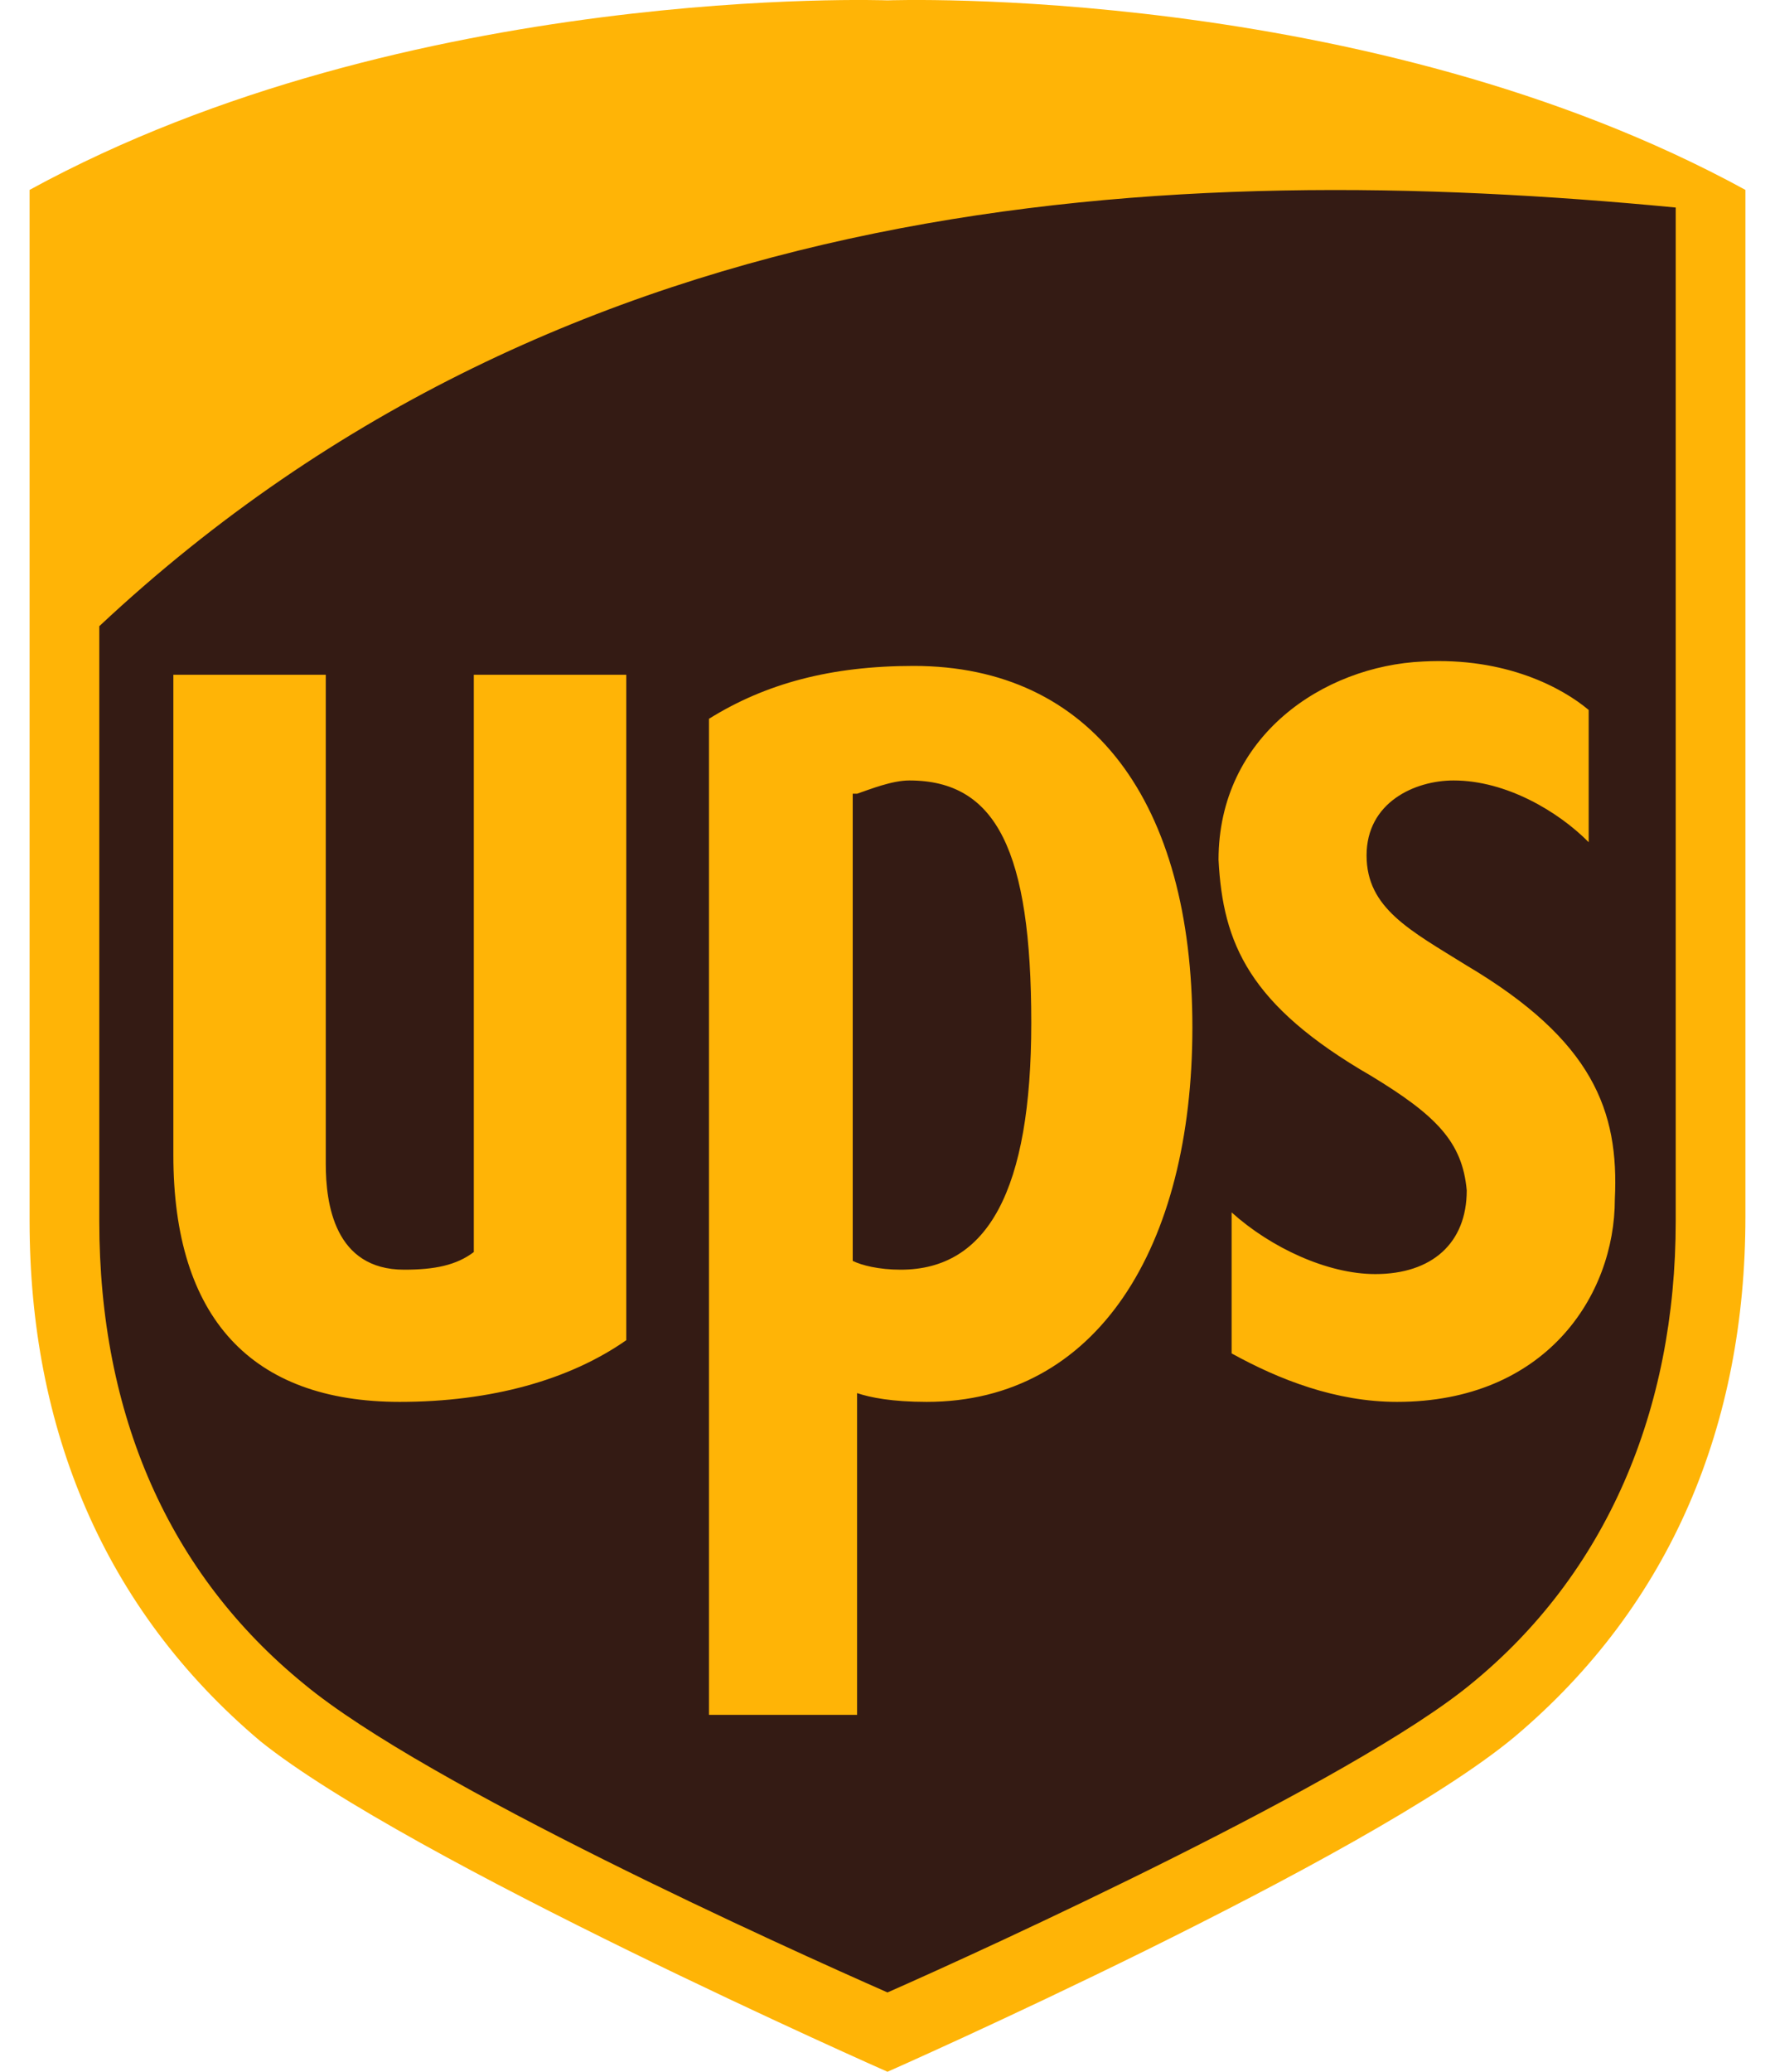 <svg width="30" height="35" viewBox="0 0 30 35" fill="none" xmlns="http://www.w3.org/2000/svg">
<path d="M15.001 34.627C15.295 34.478 22.95 31.127 25.379 29.117C27.881 27.032 29.206 24.054 29.206 20.48V3.728L28.985 3.654C22.876 0.303 15.295 0.527 14.927 0.527C14.633 0.527 7.051 0.303 0.942 3.654L0.795 3.728V20.555C0.795 24.129 2.12 27.107 4.622 29.192C7.051 31.202 14.706 34.552 15.001 34.627Z" fill="#341B14"/>
<path d="M15 35C15 35 6.904 31.426 4.401 29.416C1.751 27.182 0.5 24.13 0.5 20.63V3.208C6.904 -0.292 15 0.006 15 0.006C15 0.006 23.096 -0.292 29.5 3.208V20.556C29.5 24.055 28.249 27.108 25.599 29.341C23.096 31.426 15 35 15 35ZM1.678 20.63C1.678 23.906 2.855 26.587 5.137 28.448C7.198 30.16 13.307 32.915 15 33.66C16.693 32.915 22.876 30.086 24.863 28.448C27.145 26.587 28.322 23.832 28.322 20.63V3.506C19.784 2.687 9.627 3.133 1.678 10.579V20.63Z" fill="#FFB406"/>
<path d="M23.171 18.174C24.275 18.844 24.716 19.291 24.79 20.11C24.79 21.003 24.201 21.524 23.244 21.524C22.435 21.524 21.478 21.078 20.816 20.482V22.864C21.625 23.311 22.582 23.683 23.612 23.683C26.115 23.683 27.293 21.897 27.293 20.259C27.366 18.77 26.925 17.578 24.79 16.312C23.833 15.717 23.097 15.345 23.097 14.451C23.097 13.558 23.907 13.185 24.569 13.185C25.453 13.185 26.336 13.707 26.851 14.228V11.994C26.409 11.622 25.453 11.101 24.054 11.175C22.361 11.25 20.595 12.441 20.595 14.526C20.668 15.94 21.11 16.983 23.171 18.174ZM14.486 23.535C14.706 23.609 15.074 23.683 15.663 23.683C18.534 23.683 20.153 21.078 20.153 17.355C20.153 13.558 18.46 11.25 15.442 11.25C14.044 11.25 12.94 11.547 11.983 12.143V28.97H14.486V23.535ZM14.486 13.409C14.706 13.334 15.074 13.185 15.369 13.185C16.841 13.185 17.43 14.377 17.43 17.28C17.43 20.11 16.694 21.45 15.222 21.45C14.854 21.45 14.559 21.375 14.412 21.301V13.409H14.486ZM6.757 23.683C8.303 23.683 9.628 23.311 10.585 22.641V11.399H8.008V21.152C7.714 21.375 7.346 21.45 6.831 21.45C5.653 21.45 5.506 20.333 5.506 19.663V11.399H2.93V19.514C2.93 22.269 4.255 23.683 6.757 23.683Z" fill="#FFB406"/>
</svg>
